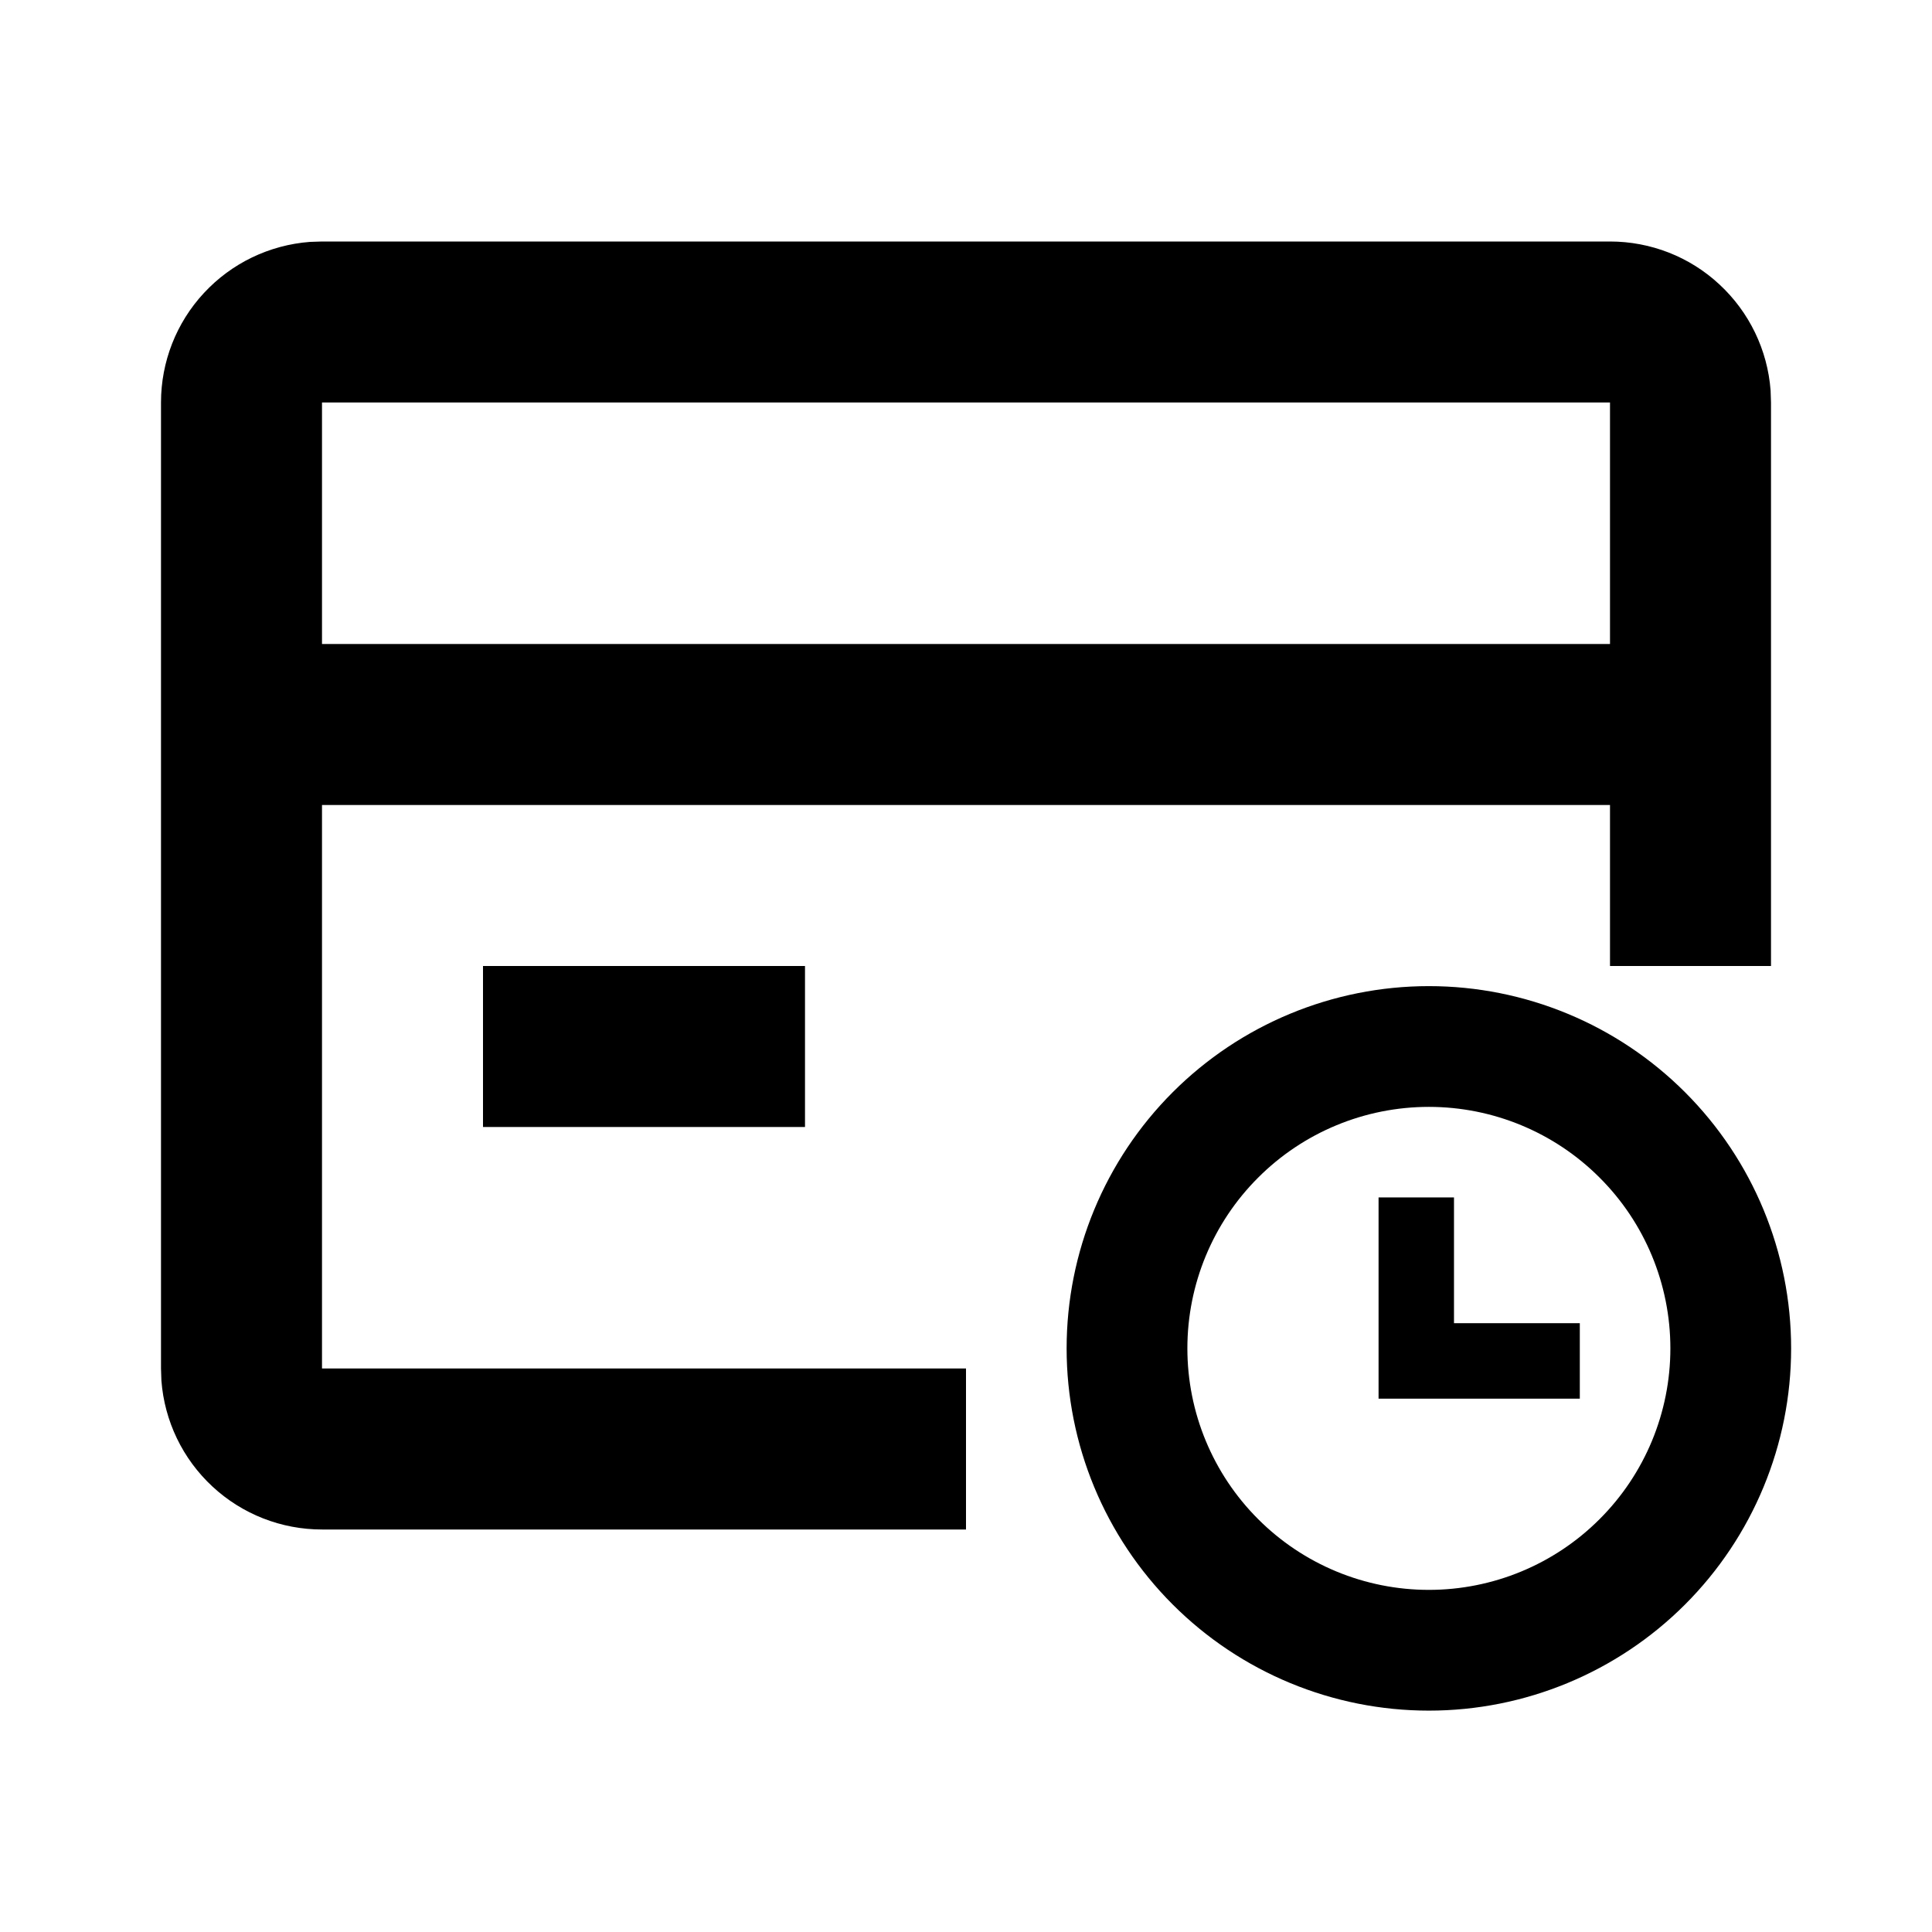 <svg width="24" height="24" viewBox="0 0 24 24" fill="none" xmlns="http://www.w3.org/2000/svg">
<path fill-rule="evenodd" clip-rule="evenodd" d="M17.75 12.25C18.944 12.25 20.088 12.724 20.932 13.568C21.776 14.412 22.25 15.556 22.25 16.75C22.25 17.944 21.776 19.088 20.932 19.932C20.088 20.776 18.944 21.25 17.75 21.25C16.556 21.25 15.412 20.776 14.568 19.932C13.724 19.088 13.25 17.944 13.25 16.75C13.25 15.556 13.724 14.412 14.568 13.568C15.412 12.724 16.556 12.25 17.75 12.25ZM17.75 13.75C16.954 13.75 16.191 14.066 15.629 14.629C15.066 15.191 14.75 15.954 14.75 16.75C14.75 17.546 15.066 18.309 15.629 18.871C16.191 19.434 16.954 19.75 17.75 19.75C18.546 19.75 19.309 19.434 19.871 18.871C20.434 18.309 20.75 17.546 20.75 16.75C20.75 15.954 20.434 15.191 19.871 14.629C19.309 14.066 18.546 13.75 17.75 13.75ZM20 3C20.505 3 20.991 3.19 21.36 3.534C21.73 3.877 21.957 4.347 21.995 4.85L22 5V12H20V10H4V17H12V19H4C3.495 19 3.009 18.81 2.639 18.466C2.269 18.123 2.043 17.653 2.005 17.15L2 17V5C2 4.495 2.19 4.009 2.534 3.639C2.877 3.269 3.347 3.043 3.85 3.005L4 3H20ZM18.062 14.875V16.437H19.625V17.375H17.125V14.875H18.062ZM10 12V14H6V12H10ZM20 5H4V8H20V5Z" fill="black"/>
</svg>
